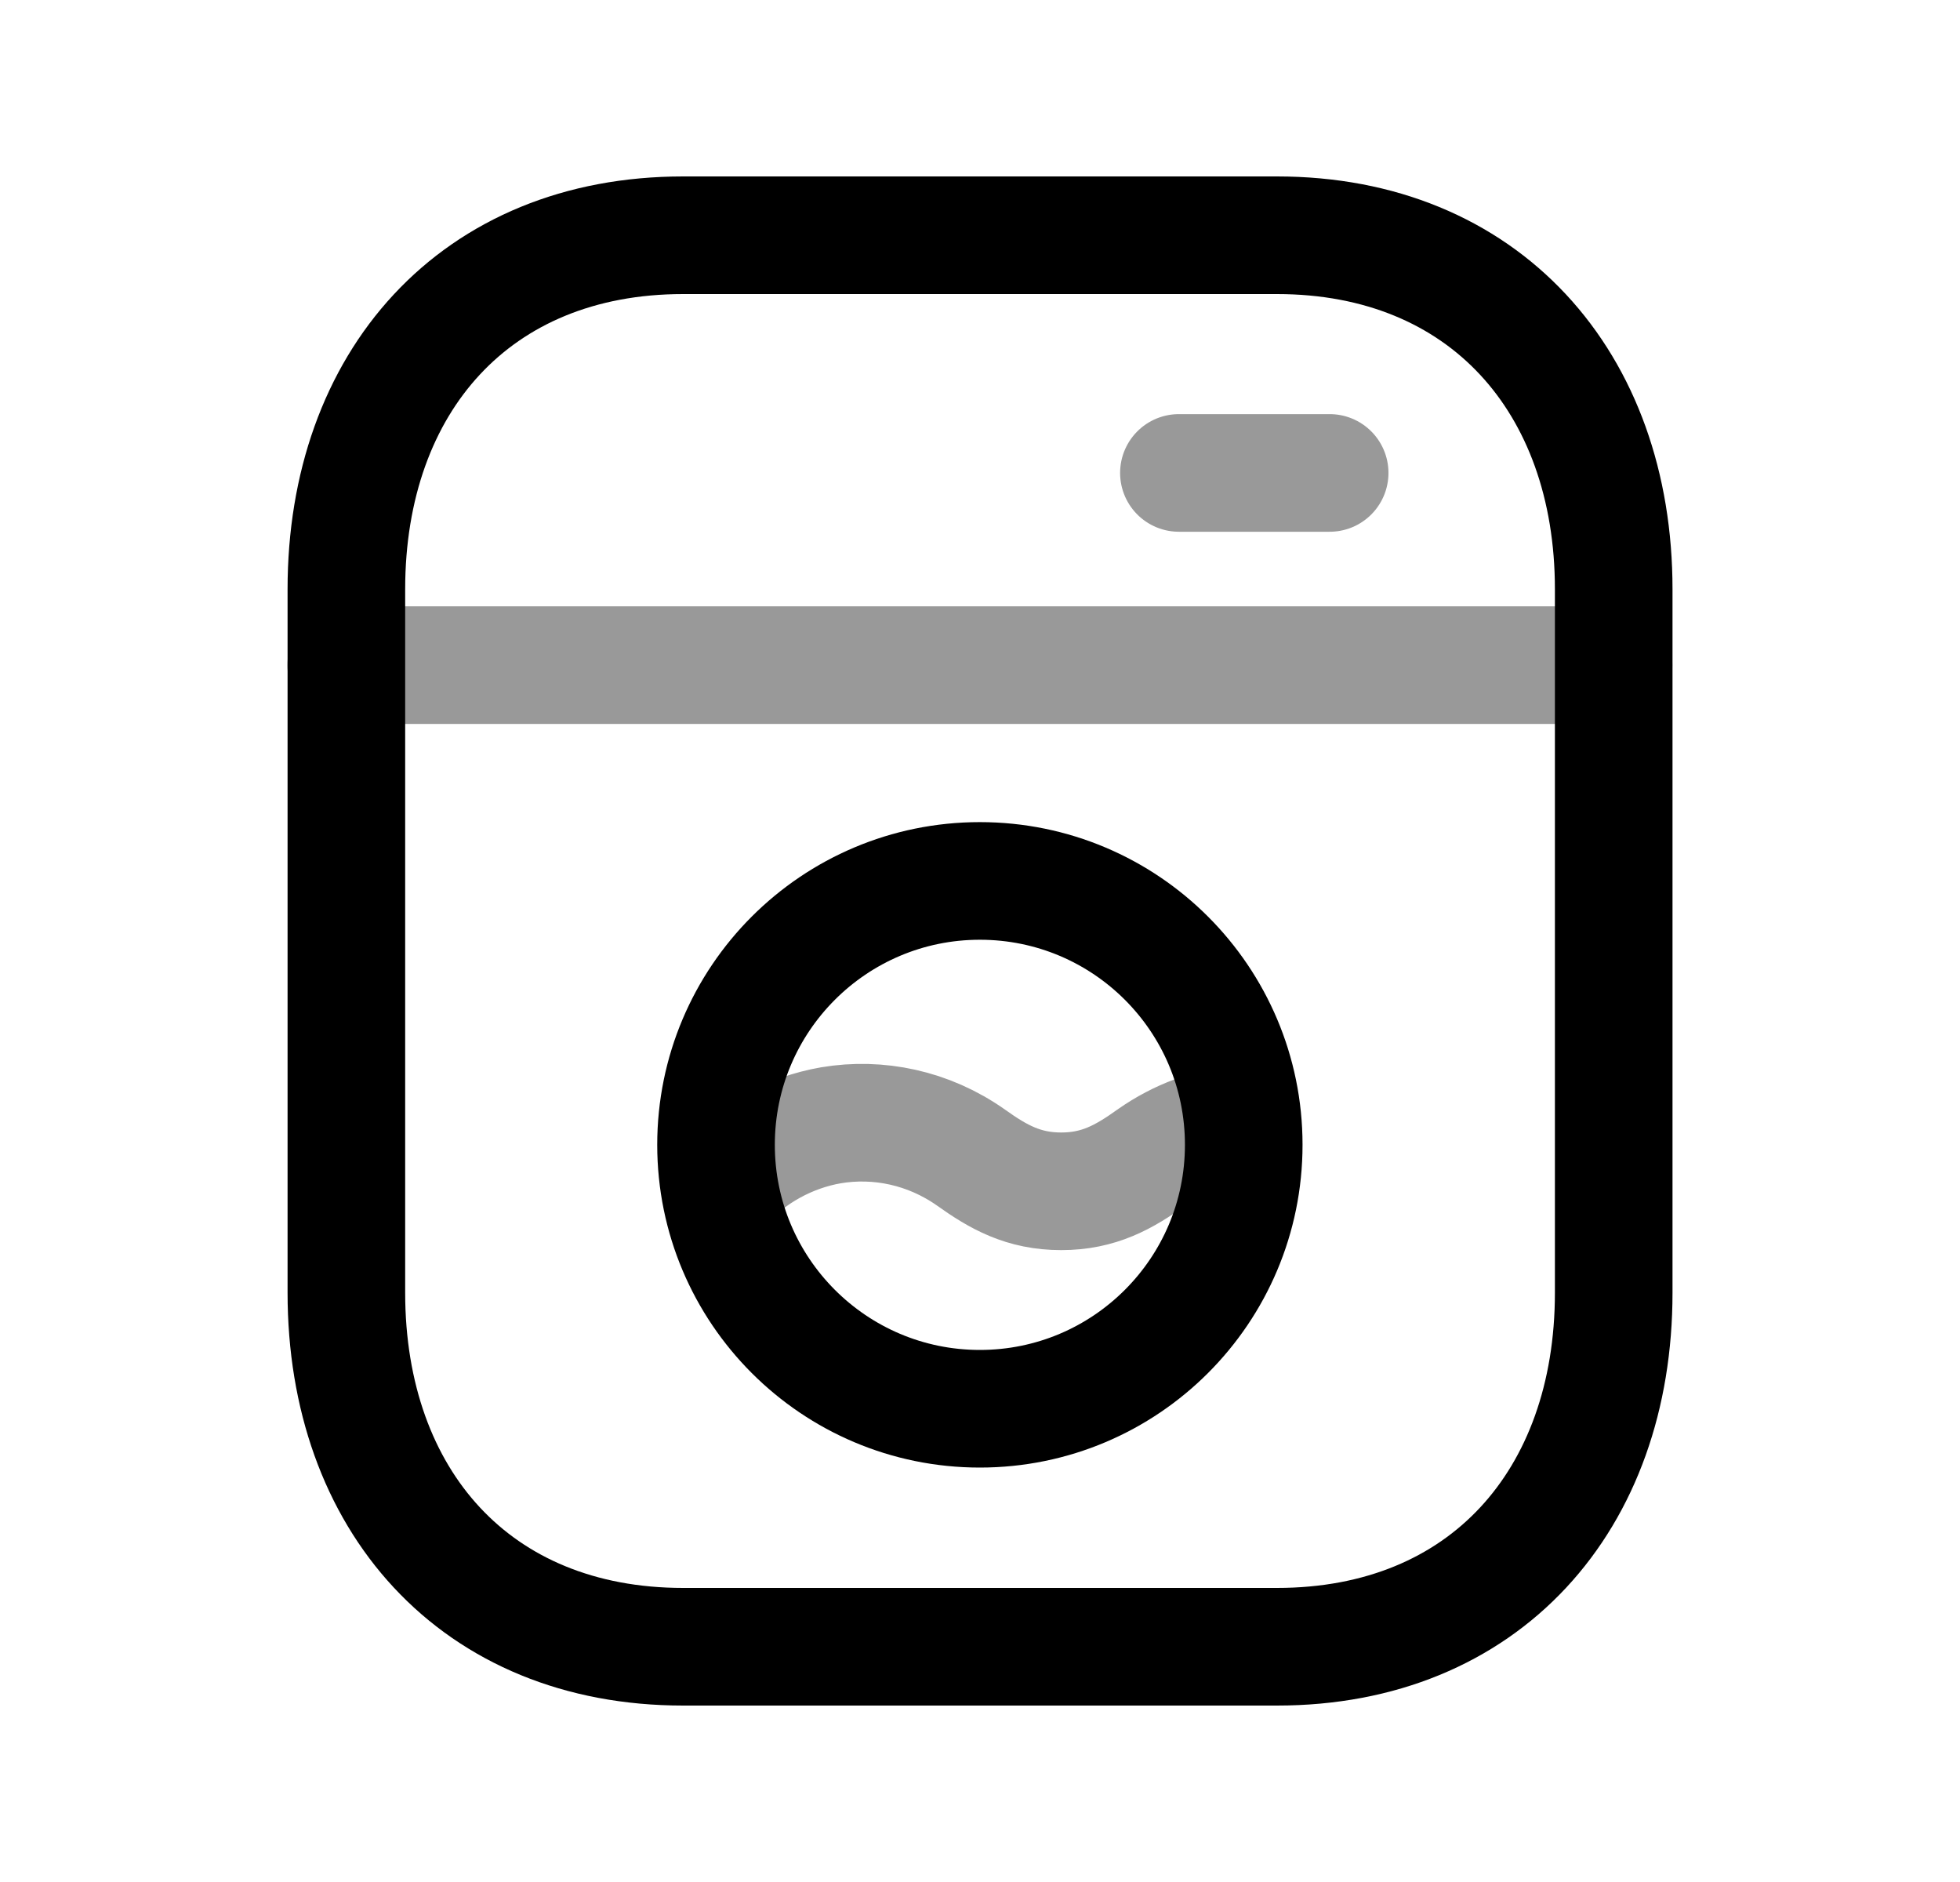 <svg width="25" height="24" viewBox="0 0 25 24" fill="none" xmlns="http://www.w3.org/2000/svg">
<path d="M16.288 3H8.713C6.065 3 4.418 4.869 4.418 7.514V16.486C4.418 19.131 6.065 21 8.714 21H16.288C18.936 21 20.583 19.131 20.583 16.486V7.514C20.583 4.869 18.927 3 16.288 3Z" stroke="black" stroke-width="1.5" stroke-linecap="round" stroke-linejoin="round"/>
<path opacity="0.4" d="M16.96 6.031H15.037" stroke="black" stroke-width="1.5" stroke-linecap="round" stroke-linejoin="round"/>
<path opacity="0.4" d="M20.581 8.482H4.416" stroke="black" stroke-width="1.5" stroke-linecap="round" stroke-linejoin="round"/>
<path d="M12.498 11.234C10.64 11.234 9.133 12.74 9.133 14.599C9.133 16.458 10.64 17.965 12.498 17.965C14.357 17.965 15.864 16.458 15.864 14.599C15.864 12.74 14.357 11.234 12.498 11.234Z" stroke="black" stroke-width="1.5" stroke-linecap="round" stroke-linejoin="round"/>
<path opacity="0.4" d="M9.188 15.141C9.568 14.71 10.079 14.44 10.6 14.35C11.202 14.249 11.843 14.38 12.384 14.761C12.734 15.011 13.055 15.192 13.536 15.192C14.016 15.192 14.337 15.011 14.687 14.761C15.042 14.511 15.441 14.368 15.842 14.329" stroke="black" stroke-width="1.5" stroke-linecap="round" stroke-linejoin="round"/>
</svg>